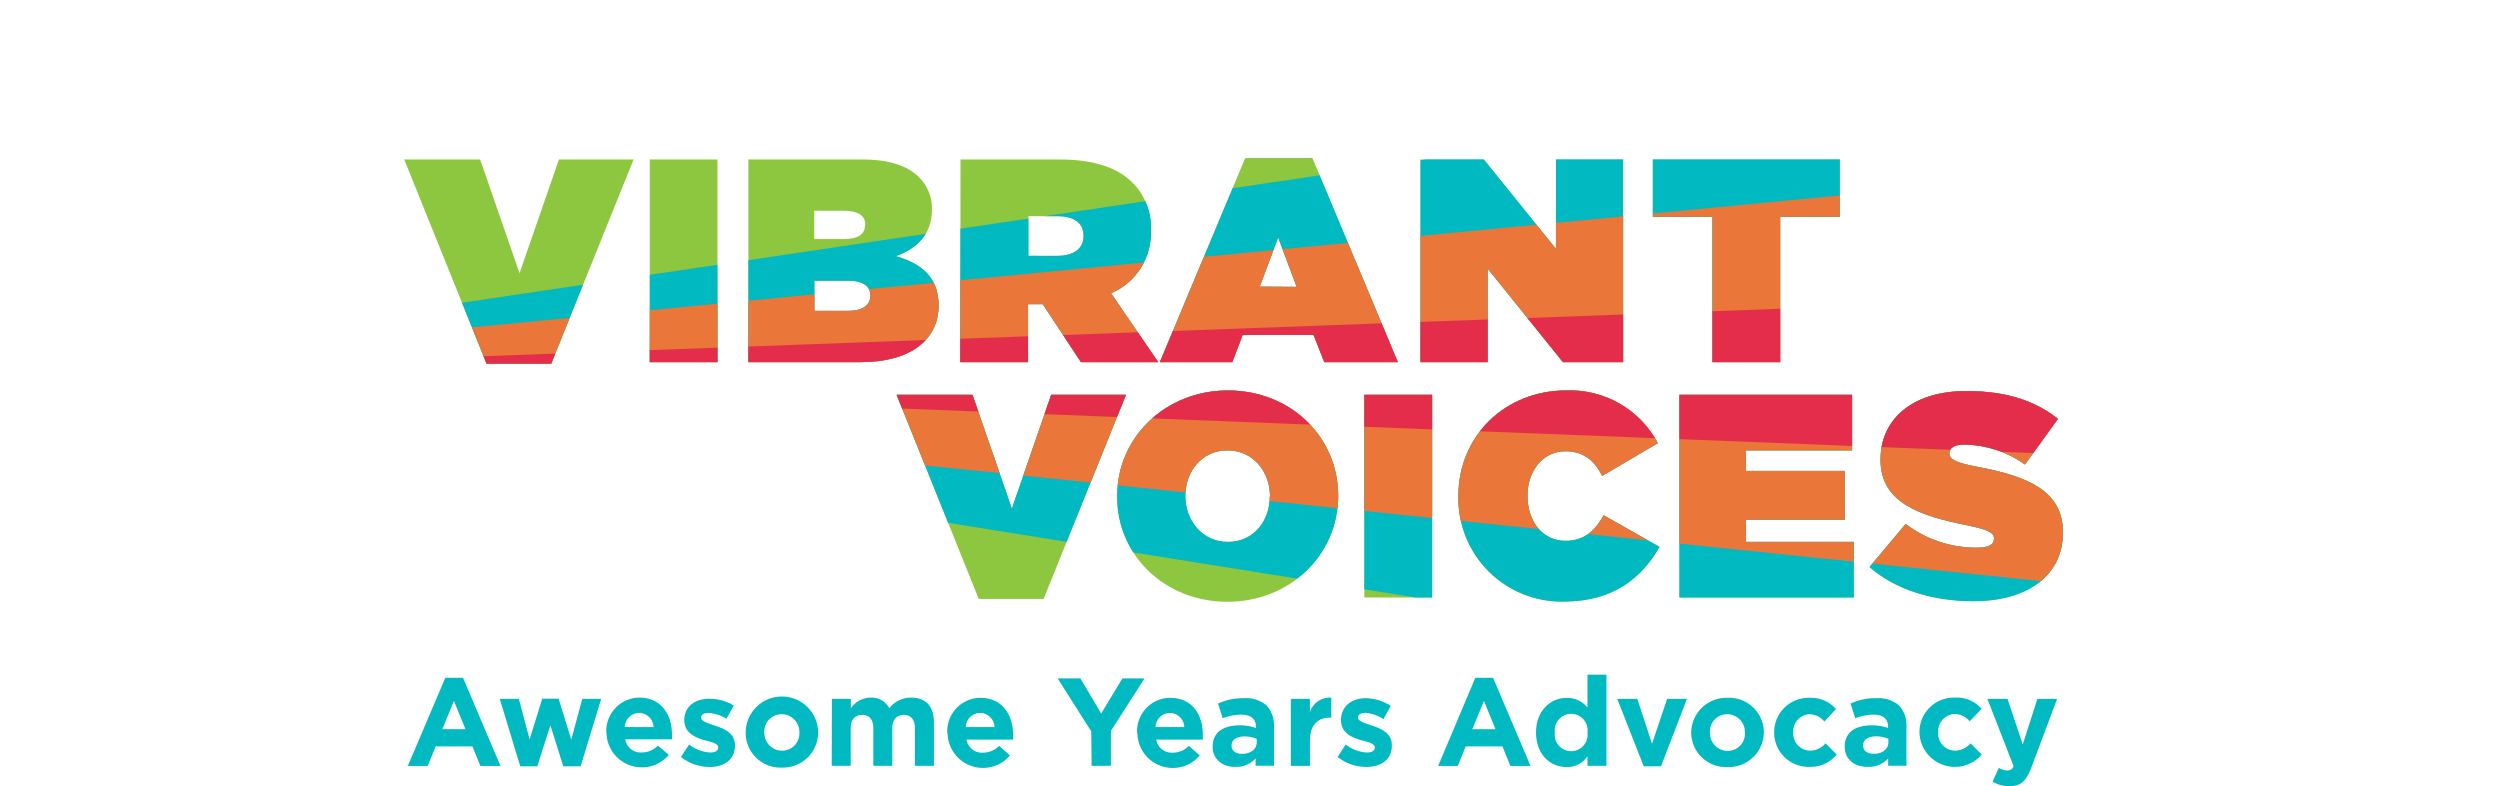 <svg xmlns="http://www.w3.org/2000/svg" xmlns:xlink="http://www.w3.org/1999/xlink" viewBox="0 0 340.16 106.97"><defs><style>.cls-1{fill:none;}.cls-2{fill:#00b9c1;}.cls-3{clip-path:url(#clip-path);}.cls-4{fill:#8dc63f;}.cls-5{fill:#eb7639;}.cls-6{fill:#e32d4b;}.cls-7{clip-path:url(#clip-path-2);}.cls-8{clip-path:url(#clip-path-3);}.cls-9{clip-path:url(#clip-path-4);}.cls-10{clip-path:url(#clip-path-5);}.cls-11{clip-path:url(#clip-path-6);}.cls-12{clip-path:url(#clip-path-7);}.cls-13{clip-path:url(#clip-path-8);}.cls-14{clip-path:url(#clip-path-9);}.cls-15{clip-path:url(#clip-path-10);}.cls-16{clip-path:url(#clip-path-11);}.cls-17{clip-path:url(#clip-path-12);}.cls-18{clip-path:url(#clip-path-13);}</style><clipPath id="clip-path"><path class="cls-1" d="M55,21.7H65.33l5.36,15.48L76.05,21.7H86.21L75,49.47H66.2Z"/></clipPath><clipPath id="clip-path-2"><path class="cls-1" d="M88.41,21.7h9.21V49.27H88.41Z"/></clipPath><clipPath id="clip-path-3"><path class="cls-1" d="M101.83,21.7h15.44c3.82,0,6.22.86,7.84,2.48a5.89,5.89,0,0,1,1.69,4.29v.08c0,3.27-2,5.28-4.92,6.3,3.54,1,5.83,2.92,5.83,6.7v.08c0,4.41-3.63,7.64-10.6,7.64H101.83Zm15.91,8.86c0-1.22-1-1.89-2.95-1.89h-4v3.86h4c2,0,2.91-.67,2.91-1.89Zm-2.28,7.64h-4.65v4.1h4.61c2,0,3-.83,3-2v-.08C118.45,39,117.47,38.2,115.46,38.2Z"/></clipPath><clipPath id="clip-path-4"><path class="cls-1" d="M130.69,21.7h13.47c4.89,0,8,1.22,9.93,3.15a8.67,8.67,0,0,1,2.52,6.54v.08a8.93,8.93,0,0,1-5.44,8.43l6.42,9.37H147.08l-5.2-7.88h-2v7.88h-9.22Zm13.2,13.11c2.2,0,3.54-1,3.54-2.67v-.08c0-1.78-1.38-2.64-3.5-2.64h-4v5.39Z"/></clipPath><clipPath id="clip-path-5"><path class="cls-1" d="M169.43,21.5h9.14l11.62,27.77h-10l-1.46-3.7h-9.65l-1.41,3.7h-9.85Zm7,17.53-2.52-6.7L171.4,39Z"/></clipPath><clipPath id="clip-path-6"><path class="cls-1" d="M193.28,21.7h8.62l9.81,12.17V21.7h9.14V49.27h-8.19L202.42,36.55V49.27h-9.14Z"/></clipPath><clipPath id="clip-path-7"><path class="cls-1" d="M233,29.5h-8.11V21.7h25.44v7.8h-8.11V49.27H233Z"/></clipPath><clipPath id="clip-path-8"><path class="cls-1" d="M122,53.72h10.32l5.36,15.48,5.35-15.48h10.17L142,81.49h-8.83Z"/></clipPath><clipPath id="clip-path-9"><path class="cls-1" d="M152,67.58V67.5c0-8,6.58-14.37,15.08-14.37s15,6.3,15,14.3v.07c0,8-6.58,14.38-15.08,14.38S152,75.58,152,67.58Zm20.8,0V67.5c0-3.27-2.25-6.22-5.79-6.22s-5.72,2.92-5.72,6.15v.07c0,3.27,2.25,6.23,5.79,6.23S172.77,70.81,172.77,67.58Z"/></clipPath><clipPath id="clip-path-10"><path class="cls-1" d="M185.64,53.72h9.22V81.29h-9.22Z"/></clipPath><clipPath id="clip-path-11"><path class="cls-1" d="M198.43,67.58V67.5c0-8.23,6.42-14.37,14.65-14.37a13.52,13.52,0,0,1,12.49,7.17L218,64.75c-1-2-2.49-3.35-5-3.35-3.11,0-5.16,2.72-5.16,6v.07c0,3.59,2.13,6.11,5.16,6.11,2.6,0,4.06-1.42,5.2-3.47l7.6,4.3c-2.32,4.09-6.18,7.44-13,7.44A14.05,14.05,0,0,1,198.43,67.58Z"/></clipPath><clipPath id="clip-path-12"><path class="cls-1" d="M228.51,53.72H252v7.56H237.57v2.8H251v6.65H237.57v3h14.66v7.56H228.51Z"/></clipPath><clipPath id="clip-path-13"><path class="cls-1" d="M254.37,77.15l4.92-5.86a15.84,15.84,0,0,0,9.65,3.23c1.66,0,2.37-.44,2.37-1.19v-.08c0-.78-.87-1.22-3.82-1.81-6.19-1.26-11.62-3-11.62-8.86V62.5c0-5.24,4.09-9.29,11.69-9.29,5.32,0,9.26,1.26,12.45,3.78l-4.49,6.22a14.46,14.46,0,0,0-8.27-2.72c-1.38,0-2,.48-2,1.15v.07c0,.75.75,1.22,3.66,1.78,7.06,1.3,11.78,3.34,11.78,8.9v.08c0,5.79-4.76,9.33-12.17,9.33C262.92,81.8,257.88,80.23,254.37,77.15Z"/></clipPath></defs><title>Asset 1</title><g id="Layer_2" data-name="Layer 2"><g id="Layer_1-2" data-name="Layer 1"><path class="cls-2" d="M60.59,92.22H63l5.1,12H65.37l-1.09-2.66h-5l-1.09,2.66H55.49Zm2.75,7-1.58-3.85-1.58,3.85Z"/><path class="cls-2" d="M68,95.09H70.6l1.46,5.53,1.72-5.56H76l1.73,5.57,1.5-5.54H81.8L79,104.27H76.64l-1.75-5.59-1.79,5.59H70.79Z"/><path class="cls-2" d="M82.5,99.7v0A4.54,4.54,0,0,1,87,94.92c3,0,4.43,2.37,4.43,5,0,.2,0,.44,0,.68H85.07a2.11,2.11,0,0,0,2.23,1.78,3,3,0,0,0,2.21-.93L91,102.71a4.81,4.81,0,0,1-8.48-3Zm6.43-.77A2,2,0,0,0,87,97a2,2,0,0,0-2,1.93Z"/><path class="cls-2" d="M92.65,103l1.11-1.7a5.16,5.16,0,0,0,2.87,1.09c.75,0,1.09-.28,1.09-.68v0c0-.56-.89-.75-1.89-1-1.27-.38-2.72-1-2.72-2.74v0c0-1.86,1.5-2.89,3.33-2.89A6.3,6.3,0,0,1,99.84,96l-1,1.79A5.42,5.42,0,0,0,96.39,97c-.63,0-1,.27-1,.63v0c0,.51.87.75,1.85,1.09,1.28.42,2.76,1,2.76,2.7v0c0,2-1.52,2.94-3.49,2.94A6.4,6.4,0,0,1,92.65,103Z"/><path class="cls-2" d="M101.46,99.7v0a4.93,4.93,0,0,1,9.86,0v0a4.79,4.79,0,0,1-4.95,4.74A4.73,4.73,0,0,1,101.46,99.7Zm7.31,0v0a2.42,2.42,0,0,0-2.4-2.52A2.33,2.33,0,0,0,104,99.63v0a2.42,2.42,0,0,0,2.39,2.51A2.34,2.34,0,0,0,108.77,99.7Z"/><path class="cls-2" d="M113.19,95.09h2.58v1.29a3.28,3.28,0,0,1,2.69-1.46A2.71,2.71,0,0,1,121,96.37a3.75,3.75,0,0,1,3-1.45c1.92,0,3.07,1.16,3.07,3.35v5.93h-2.58V99.12c0-1.22-.55-1.85-1.52-1.85s-1.56.63-1.56,1.85v5.08h-2.58V99.12c0-1.22-.55-1.85-1.52-1.85s-1.56.63-1.56,1.85v5.08h-2.58Z"/><path class="cls-2" d="M128.89,99.7v0a4.54,4.54,0,0,1,4.51-4.75c3,0,4.44,2.37,4.44,5,0,.2,0,.44,0,.68h-6.34a2.12,2.12,0,0,0,2.23,1.78,3,3,0,0,0,2.21-.93l1.48,1.31a4.82,4.82,0,0,1-8.49-3Zm6.43-.77A2,2,0,0,0,133.4,97a2,2,0,0,0-2,1.93Z"/><path class="cls-2" d="M148.48,99.51l-4.57-7.2H147l2.83,4.77,2.89-4.77h3l-4.57,7.15v4.74h-2.62Z"/><path class="cls-2" d="M154.72,99.7v0a4.53,4.53,0,0,1,4.5-4.75c3.05,0,4.44,2.37,4.44,5,0,.2,0,.44,0,.68h-6.34a2.12,2.12,0,0,0,2.23,1.78,3,3,0,0,0,2.21-.93l1.48,1.31a4.81,4.81,0,0,1-8.48-3Zm6.42-.77A2,2,0,0,0,159.22,97a2,2,0,0,0-2,1.93Z"/><path class="cls-2" d="M165,101.59v0c0-2,1.51-2.9,3.67-2.9a6.43,6.43,0,0,1,2.22.37v-.15c0-1.07-.66-1.67-2-1.67a6.85,6.85,0,0,0-2.52.49l-.64-2a8.05,8.05,0,0,1,3.53-.73,4.23,4.23,0,0,1,3.08,1,4,4,0,0,1,1,2.91v5.28h-2.5v-1a3.5,3.5,0,0,1-2.76,1.15C166.45,104.37,165,103.39,165,101.59ZM171,101v-.46a4.07,4.07,0,0,0-1.65-.34c-1.1,0-1.78.44-1.78,1.26v0c0,.7.57,1.11,1.41,1.11C170.15,102.59,171,101.93,171,101Z"/><path class="cls-2" d="M175.64,95.09h2.59v1.84a2.82,2.82,0,0,1,2.91-2v2.71H181c-1.72,0-2.77,1-2.77,3.21v3.36h-2.59Z"/><path class="cls-2" d="M182,103l1.1-1.7a5.19,5.19,0,0,0,2.87,1.09c.75,0,1.09-.28,1.09-.68v0c0-.56-.88-.75-1.88-1-1.28-.38-2.72-1-2.72-2.74v0C182.5,96,184,95,185.83,95a6.35,6.35,0,0,1,3.4,1.05l-1,1.79a5.35,5.35,0,0,0-2.46-.85c-.63,0-1,.27-1,.63v0c0,.51.87.75,1.86,1.09,1.27.42,2.75,1,2.75,2.7v0c0,2-1.51,2.94-3.48,2.94A6.36,6.36,0,0,1,182,103Z"/><path class="cls-2" d="M200.74,92.22h2.41l5.1,12h-2.74l-1.08-2.66h-5l-1.08,2.66h-2.67Zm2.75,7-1.58-3.85-1.58,3.85Z"/><path class="cls-2" d="M209,99.67v0c0-3,2-4.71,4.15-4.71A3.51,3.51,0,0,1,216,96.28V91.8h2.58v12.4H216v-1.3a3.35,3.35,0,0,1-2.84,1.47C211,104.37,209,102.71,209,99.67Zm7,0v0a2.24,2.24,0,1,0-4.44,0v0a2.24,2.24,0,1,0,4.44,0Z"/><path class="cls-2" d="M220.05,95.09h2.73l2,6.11,2.06-6.11h2.69L226,104.27h-2.35Z"/><path class="cls-2" d="M230.11,99.7v0a4.79,4.79,0,0,1,4.95-4.75A4.73,4.73,0,0,1,240,99.63v0a4.79,4.79,0,0,1-4.95,4.74A4.73,4.73,0,0,1,230.11,99.7Zm7.31,0v0a2.42,2.42,0,0,0-2.4-2.52,2.34,2.34,0,0,0-2.36,2.48v0a2.42,2.42,0,0,0,2.4,2.51A2.33,2.33,0,0,0,237.42,99.7Z"/><path class="cls-2" d="M241.4,99.7v0a4.68,4.68,0,0,1,4.78-4.75,4.48,4.48,0,0,1,3.63,1.53l-1.58,1.7a2.66,2.66,0,0,0-2.07-1A2.33,2.33,0,0,0,244,99.63v0a2.33,2.33,0,0,0,2.31,2.51,2.86,2.86,0,0,0,2.09-1l1.51,1.53a4.57,4.57,0,0,1-3.72,1.67A4.66,4.66,0,0,1,241.4,99.7Z"/><path class="cls-2" d="M251,101.59v0c0-2,1.52-2.9,3.68-2.9a6.47,6.47,0,0,1,2.22.37v-.15c0-1.07-.66-1.67-1.95-1.67a6.85,6.85,0,0,0-2.52.49l-.64-2a8,8,0,0,1,3.53-.73,4.25,4.25,0,0,1,3.08,1,4,4,0,0,1,1,2.91v5.28h-2.49v-1a3.5,3.5,0,0,1-2.76,1.15C252.42,104.37,251,103.39,251,101.59Zm5.94-.6v-.46a4.07,4.07,0,0,0-1.65-.34c-1.11,0-1.79.44-1.79,1.26v0c0,.7.58,1.11,1.41,1.11C256.12,102.59,256.94,101.93,256.94,101Z"/><path class="cls-2" d="M261.17,99.7v0A4.68,4.68,0,0,1,266,94.92a4.48,4.48,0,0,1,3.63,1.53L268,98.15a2.64,2.64,0,0,0-2.07-1,2.33,2.33,0,0,0-2.21,2.48v0a2.33,2.33,0,0,0,2.31,2.51,2.86,2.86,0,0,0,2.09-1l1.52,1.53a4.82,4.82,0,0,1-8.47-3Z"/><path class="cls-2" d="M277.22,95.09h2.68l-3.5,9.33c-.7,1.86-1.44,2.55-3,2.55a4.27,4.27,0,0,1-2.29-.62l.86-1.87a2.4,2.4,0,0,0,1.11.35.86.86,0,0,0,.9-.59l-3.57-9.15h2.74l2.07,6.21Z"/><g class="cls-3"><rect class="cls-4" x="5.07" y="2.19" width="335.08" height="103.6"/><polygon class="cls-2" points="0 50.53 340.1 0 338.88 104.67 0 50.53"/><polygon class="cls-5" points="2.27 50.51 339.93 17.95 338.71 85.39 2.27 50.51"/><polygon class="cls-6" points="1.51 50.82 339.18 38.46 337.96 64.06 1.51 50.82"/></g><g class="cls-7"><rect class="cls-4" x="5.07" y="2.19" width="335.08" height="103.6"/><polygon class="cls-2" points="0 50.53 340.1 0 338.88 104.67 0 50.53"/><polygon class="cls-5" points="2.27 50.51 339.93 17.95 338.71 85.39 2.27 50.51"/><polygon class="cls-6" points="1.51 50.82 339.18 38.46 337.96 64.06 1.51 50.82"/></g><g class="cls-8"><rect class="cls-4" x="5.07" y="2.19" width="335.08" height="103.6"/><polygon class="cls-2" points="0 50.53 340.1 0 338.88 104.67 0 50.53"/><polygon class="cls-5" points="2.27 50.51 339.93 17.95 338.71 85.39 2.27 50.51"/><polygon class="cls-6" points="1.51 50.82 339.18 38.46 337.96 64.06 1.51 50.82"/></g><g class="cls-9"><rect class="cls-4" x="5.07" y="2.19" width="335.08" height="103.6"/><polygon class="cls-2" points="0 50.53 340.1 0 338.88 104.67 0 50.53"/><polygon class="cls-5" points="2.27 50.51 339.93 17.95 338.71 85.39 2.27 50.51"/><polygon class="cls-6" points="1.51 50.82 339.18 38.46 337.96 64.06 1.51 50.82"/></g><g class="cls-10"><rect class="cls-4" x="5.07" y="2.19" width="335.08" height="103.6"/><polygon class="cls-2" points="0 50.53 340.1 0 338.88 104.67 0 50.53"/><polygon class="cls-5" points="2.27 50.51 339.93 17.95 338.71 85.39 2.27 50.51"/><polygon class="cls-6" points="1.51 50.82 339.18 38.46 337.96 64.06 1.51 50.82"/></g><g class="cls-11"><rect class="cls-4" x="5.07" y="2.19" width="335.08" height="103.6"/><polygon class="cls-2" points="0 50.53 340.1 0 338.88 104.67 0 50.53"/><polygon class="cls-5" points="2.27 50.51 339.93 17.95 338.71 85.39 2.27 50.51"/><polygon class="cls-6" points="1.51 50.82 339.18 38.46 337.96 64.06 1.51 50.82"/></g><g class="cls-12"><rect class="cls-4" x="5.07" y="2.19" width="335.08" height="103.6"/><polygon class="cls-2" points="0 50.53 340.1 0 338.88 104.67 0 50.53"/><polygon class="cls-5" points="2.27 50.51 339.93 17.95 338.71 85.39 2.27 50.51"/><polygon class="cls-6" points="1.51 50.82 339.18 38.46 337.96 64.06 1.51 50.82"/></g><g class="cls-13"><rect class="cls-4" x="5.07" y="2.19" width="335.08" height="103.6"/><polygon class="cls-2" points="0 50.53 340.1 0 338.88 104.67 0 50.53"/><polygon class="cls-5" points="2.27 50.51 339.93 17.95 338.71 85.39 2.27 50.51"/><polygon class="cls-6" points="1.51 50.82 339.18 38.46 337.96 64.06 1.51 50.82"/></g><g class="cls-14"><rect class="cls-4" x="5.07" y="2.19" width="335.08" height="103.6"/><polygon class="cls-2" points="0 50.53 340.1 0 338.88 104.67 0 50.53"/><polygon class="cls-5" points="2.27 50.51 339.93 17.95 338.71 85.39 2.27 50.51"/><polygon class="cls-6" points="1.51 50.82 339.18 38.46 337.96 64.06 1.51 50.82"/></g><g class="cls-15"><rect class="cls-4" x="5.07" y="2.19" width="335.08" height="103.6"/><polygon class="cls-2" points="0 50.53 340.1 0 338.88 104.67 0 50.53"/><polygon class="cls-5" points="2.27 50.51 339.93 17.95 338.71 85.39 2.27 50.51"/><polygon class="cls-6" points="1.51 50.82 339.18 38.46 337.96 64.06 1.51 50.82"/></g><g class="cls-16"><rect class="cls-4" x="5.07" y="2.19" width="335.08" height="103.6"/><polygon class="cls-2" points="0 50.53 340.1 0 338.88 104.67 0 50.53"/><polygon class="cls-5" points="2.27 50.51 339.93 17.95 338.71 85.39 2.27 50.51"/><polygon class="cls-6" points="1.51 50.82 339.18 38.46 337.96 64.06 1.51 50.82"/></g><g class="cls-17"><rect class="cls-4" x="5.07" y="2.19" width="335.08" height="103.6"/><polygon class="cls-2" points="0 50.53 340.1 0 338.88 104.67 0 50.53"/><polygon class="cls-5" points="2.27 50.51 339.93 17.95 338.71 85.39 2.27 50.51"/><polygon class="cls-6" points="1.51 50.82 339.18 38.46 337.96 64.06 1.51 50.82"/></g><g class="cls-18"><rect class="cls-4" x="5.07" y="2.19" width="335.08" height="103.6"/><polygon class="cls-2" points="0 50.53 340.1 0 338.88 104.67 0 50.53"/><polygon class="cls-5" points="2.27 50.51 339.93 17.95 338.71 85.39 2.27 50.51"/><polygon class="cls-6" points="1.51 50.82 339.18 38.46 337.96 64.06 1.51 50.82"/></g></g></g></svg>